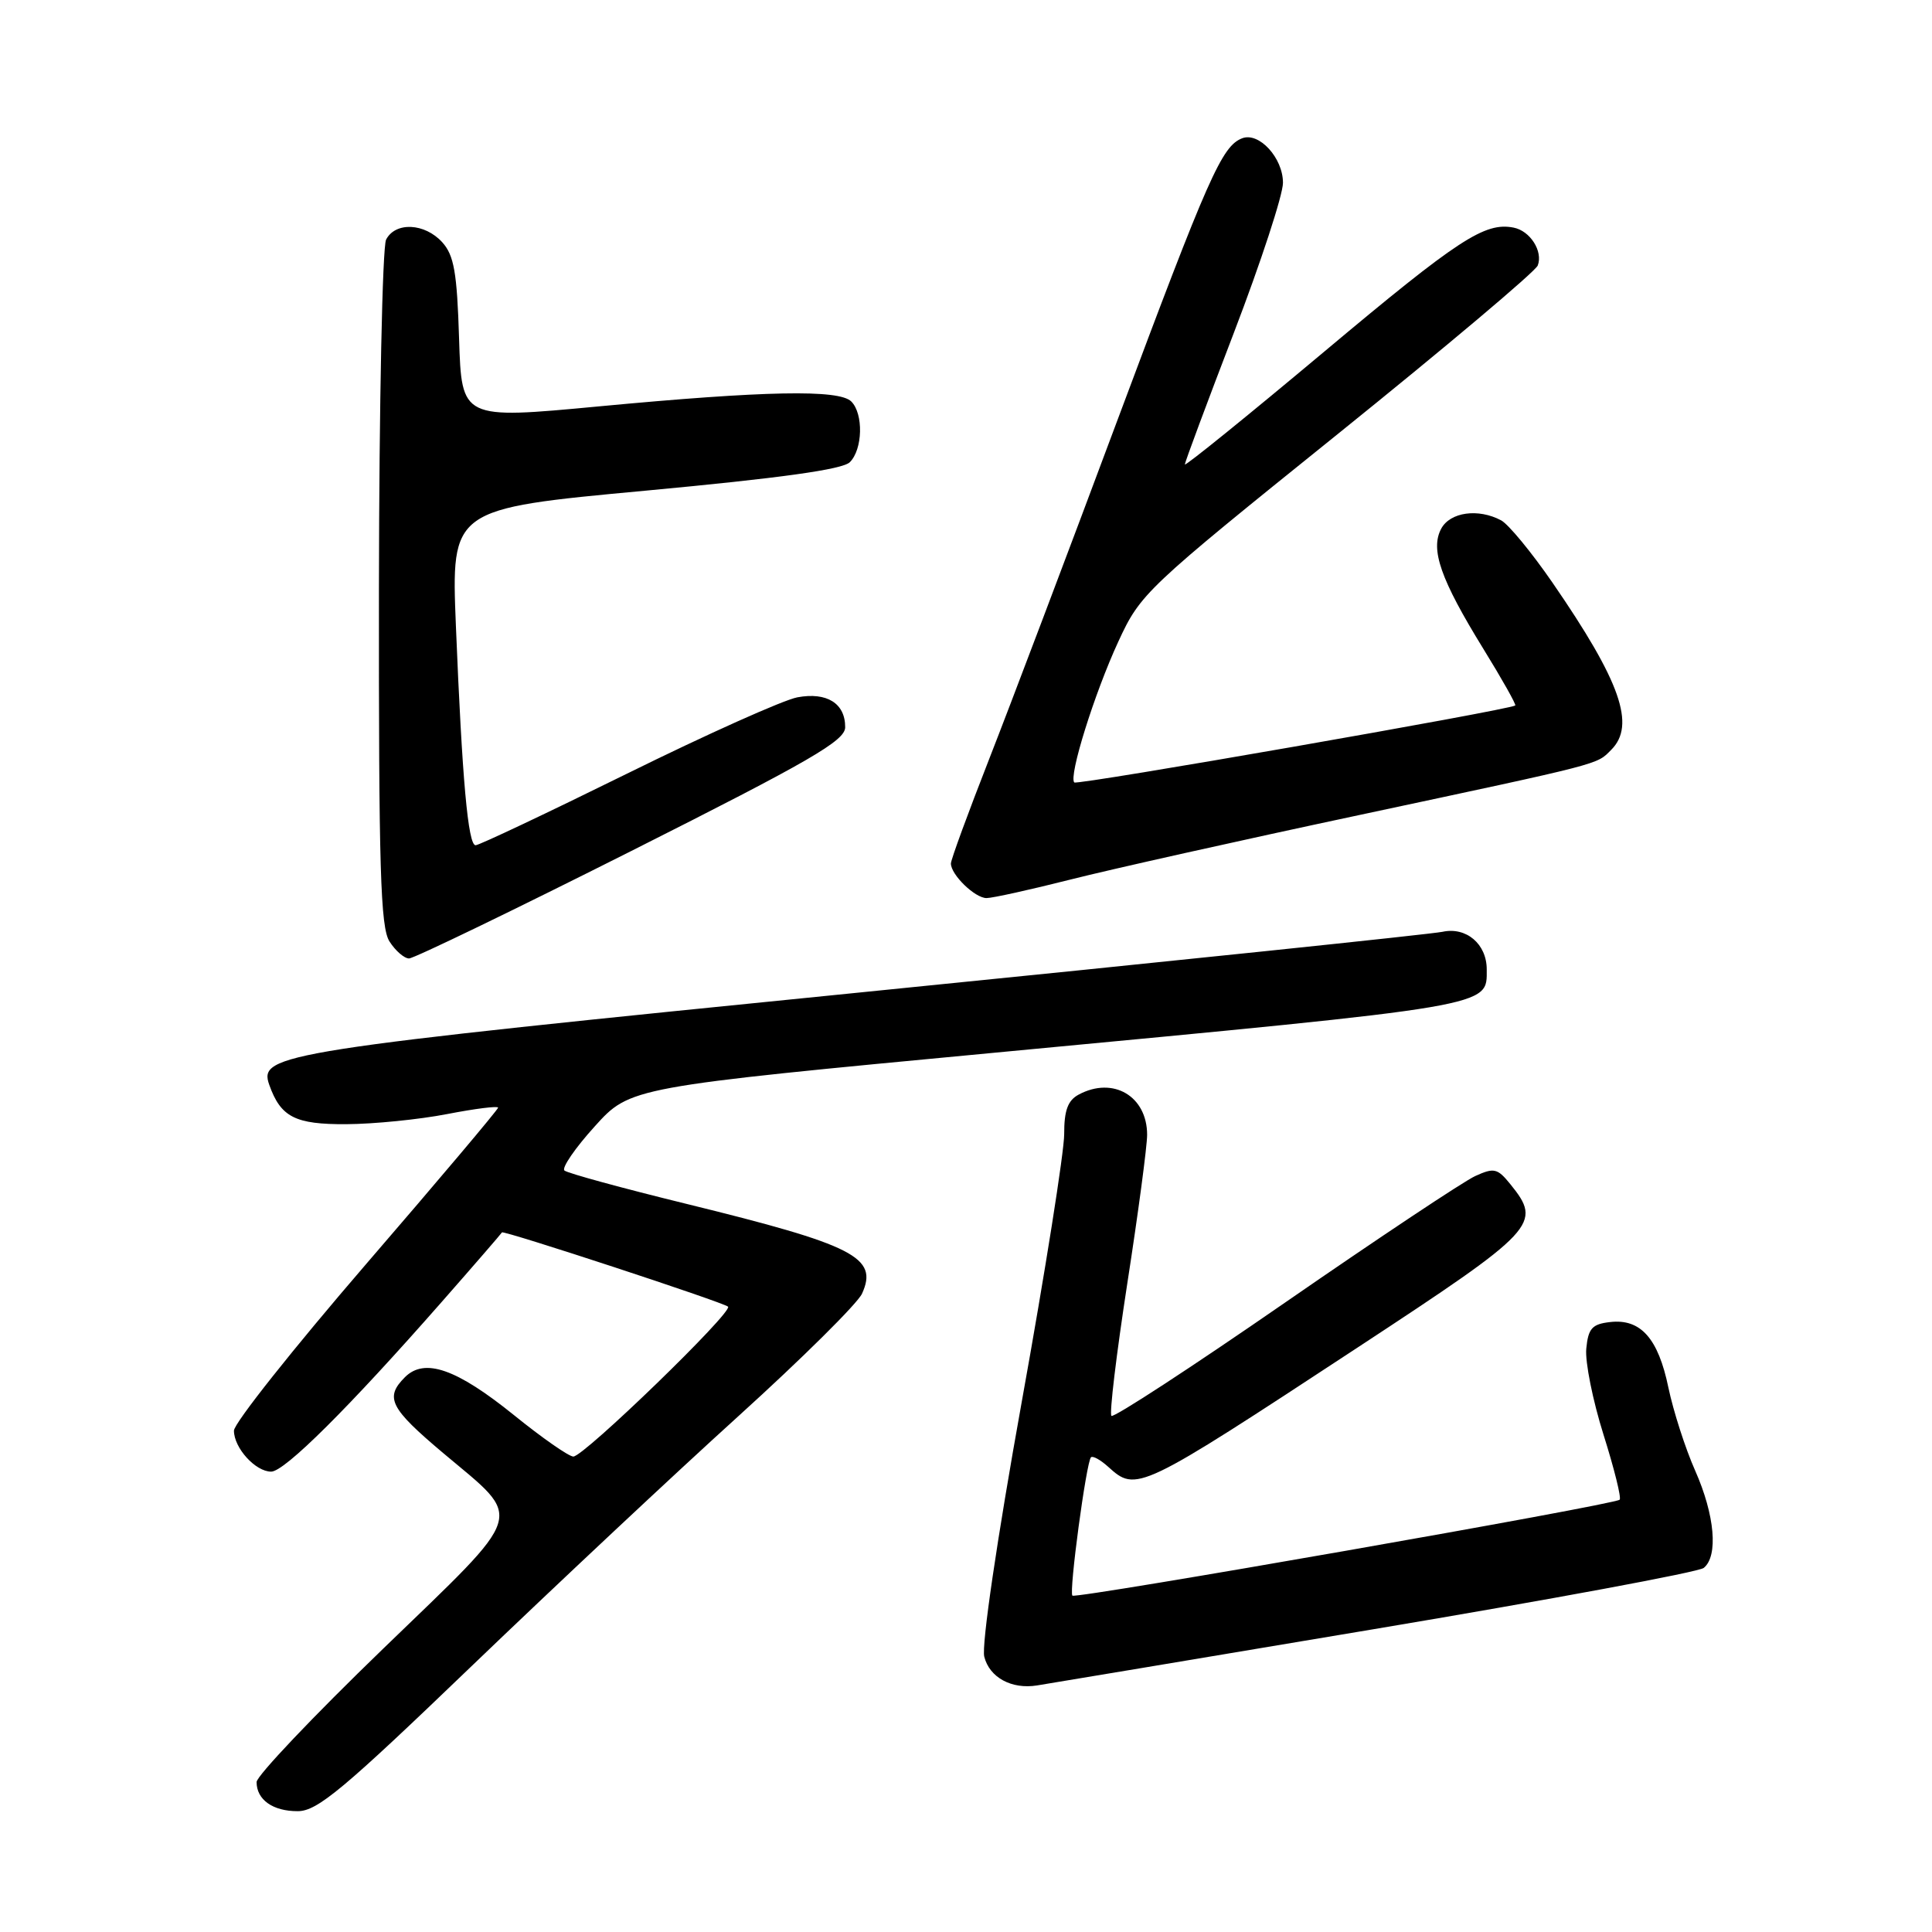 <?xml version="1.0" encoding="UTF-8" standalone="no"?>
<!DOCTYPE svg PUBLIC "-//W3C//DTD SVG 1.1//EN" "http://www.w3.org/Graphics/SVG/1.1/DTD/svg11.dtd" >
<svg xmlns="http://www.w3.org/2000/svg" xmlns:xlink="http://www.w3.org/1999/xlink" version="1.1" viewBox="0 0 256 256">
 <g >
 <path fill="currentColor"
d=" M 62.52 220.74 C 73.54 210.16 89.43 195.26 97.85 187.64 C 106.26 180.02 113.63 172.72 114.22 171.42 C 116.41 166.61 113.25 164.99 91.00 159.53 C 82.47 157.44 75.18 155.45 74.79 155.10 C 74.40 154.76 76.20 152.13 78.79 149.27 C 83.50 144.05 83.50 144.05 132.00 139.47 C 198.43 133.19 197.00 133.43 197.00 128.45 C 197.00 125.08 194.28 122.78 191.13 123.47 C 189.68 123.78 155.03 127.39 114.12 131.49 C 36.95 139.22 34.23 139.65 35.68 143.75 C 37.20 148.03 39.11 149.00 45.90 148.96 C 49.53 148.94 55.54 148.34 59.25 147.62 C 62.96 146.90 66.00 146.52 66.00 146.77 C 66.00 147.02 58.12 156.36 48.50 167.51 C 38.88 178.67 31.00 188.59 31.00 189.57 C 31.00 191.86 33.85 195.00 35.93 195.00 C 37.71 195.00 46.26 186.49 58.54 172.50 C 62.89 167.55 66.47 163.41 66.51 163.30 C 66.61 162.96 95.91 172.58 96.47 173.14 C 97.16 173.83 77.37 193.00 75.97 193.00 C 75.38 193.00 71.83 190.53 68.09 187.50 C 60.48 181.36 56.26 179.89 53.66 182.48 C 50.95 185.19 51.65 186.58 58.75 192.56 C 69.47 201.58 69.99 199.89 50.73 218.50 C 41.53 227.39 34.00 235.32 34.00 236.13 C 34.00 238.47 36.15 240.00 39.45 239.99 C 42.05 239.99 45.47 237.13 62.52 220.74 Z  M 182.00 215.88 C 205.38 211.96 225.06 208.31 225.75 207.76 C 227.70 206.19 227.23 200.76 224.62 194.87 C 223.31 191.92 221.72 186.96 221.07 183.86 C 219.72 177.33 217.39 174.71 213.34 175.18 C 210.96 175.45 210.45 176.02 210.19 178.70 C 210.02 180.46 211.05 185.58 212.47 190.09 C 213.89 194.59 214.86 198.48 214.61 198.72 C 213.95 199.38 142.56 211.89 142.10 211.43 C 141.62 210.96 143.94 193.72 144.56 193.10 C 144.80 192.87 145.81 193.43 146.82 194.34 C 150.59 197.75 150.79 197.66 179.91 178.54 C 203.71 162.91 204.39 162.18 200.12 156.90 C 198.42 154.80 197.96 154.70 195.48 155.83 C 193.96 156.52 182.61 164.07 170.26 172.61 C 157.91 181.15 147.56 187.90 147.27 187.61 C 146.98 187.31 147.93 179.43 149.37 170.08 C 150.82 160.74 152.00 151.87 152.00 150.37 C 152.00 145.25 147.50 142.59 142.93 145.04 C 141.49 145.81 141.00 147.14 141.01 150.29 C 141.01 152.60 138.49 168.55 135.39 185.73 C 132.10 204.00 130.04 218.02 130.42 219.52 C 131.11 222.27 134.03 223.87 137.41 223.33 C 138.56 223.15 158.62 219.80 182.00 215.88 Z  M 83.67 112.75 C 107.37 100.82 111.98 98.15 111.99 96.37 C 112.01 93.20 109.56 91.67 105.65 92.40 C 103.80 92.75 93.64 97.30 83.07 102.52 C 72.50 107.73 63.48 112.00 63.02 112.00 C 62.02 112.00 61.24 103.36 60.41 82.96 C 59.78 67.41 59.78 67.41 85.50 65.02 C 103.42 63.35 111.65 62.21 112.61 61.24 C 114.32 59.54 114.43 54.83 112.80 53.20 C 111.18 51.58 101.41 51.77 79.33 53.85 C 61.17 55.56 61.17 55.56 60.83 44.88 C 60.56 36.09 60.16 33.83 58.60 32.10 C 56.28 29.55 52.40 29.36 51.16 31.75 C 50.67 32.71 50.24 53.49 50.21 78.00 C 50.18 115.06 50.41 122.88 51.61 124.75 C 52.40 125.99 53.57 127.00 54.20 127.00 C 54.84 127.00 68.10 120.59 83.67 112.75 Z  M 141.82 116.55 C 147.14 115.20 164.32 111.36 180.00 108.02 C 212.69 101.04 211.51 101.35 213.49 99.36 C 216.77 96.09 214.74 90.31 205.71 77.20 C 202.94 73.18 199.88 69.47 198.91 68.95 C 195.88 67.33 192.15 67.85 190.97 70.05 C 189.49 72.81 190.89 76.78 196.55 85.97 C 199.03 89.99 200.93 93.37 200.78 93.48 C 199.93 94.08 142.73 104.07 142.35 103.68 C 141.57 102.90 145.01 91.88 148.19 85.00 C 151.13 78.64 151.74 78.06 177.20 57.56 C 191.50 46.04 203.46 35.97 203.76 35.18 C 204.48 33.30 202.76 30.59 200.56 30.16 C 196.73 29.41 193.26 31.68 175.52 46.55 C 165.33 55.09 157.00 61.83 157.00 61.54 C 157.00 61.25 159.93 53.39 163.50 44.08 C 167.07 34.76 170.00 25.82 170.00 24.22 C 170.00 20.92 166.83 17.47 164.60 18.32 C 161.90 19.36 160.16 23.30 148.12 55.53 C 141.56 73.11 133.90 93.35 131.10 100.50 C 128.30 107.65 126.00 113.91 126.00 114.42 C 126.00 115.91 129.19 119.00 130.72 119.00 C 131.50 119.00 136.49 117.90 141.82 116.55 Z "/>
</g>
</svg>